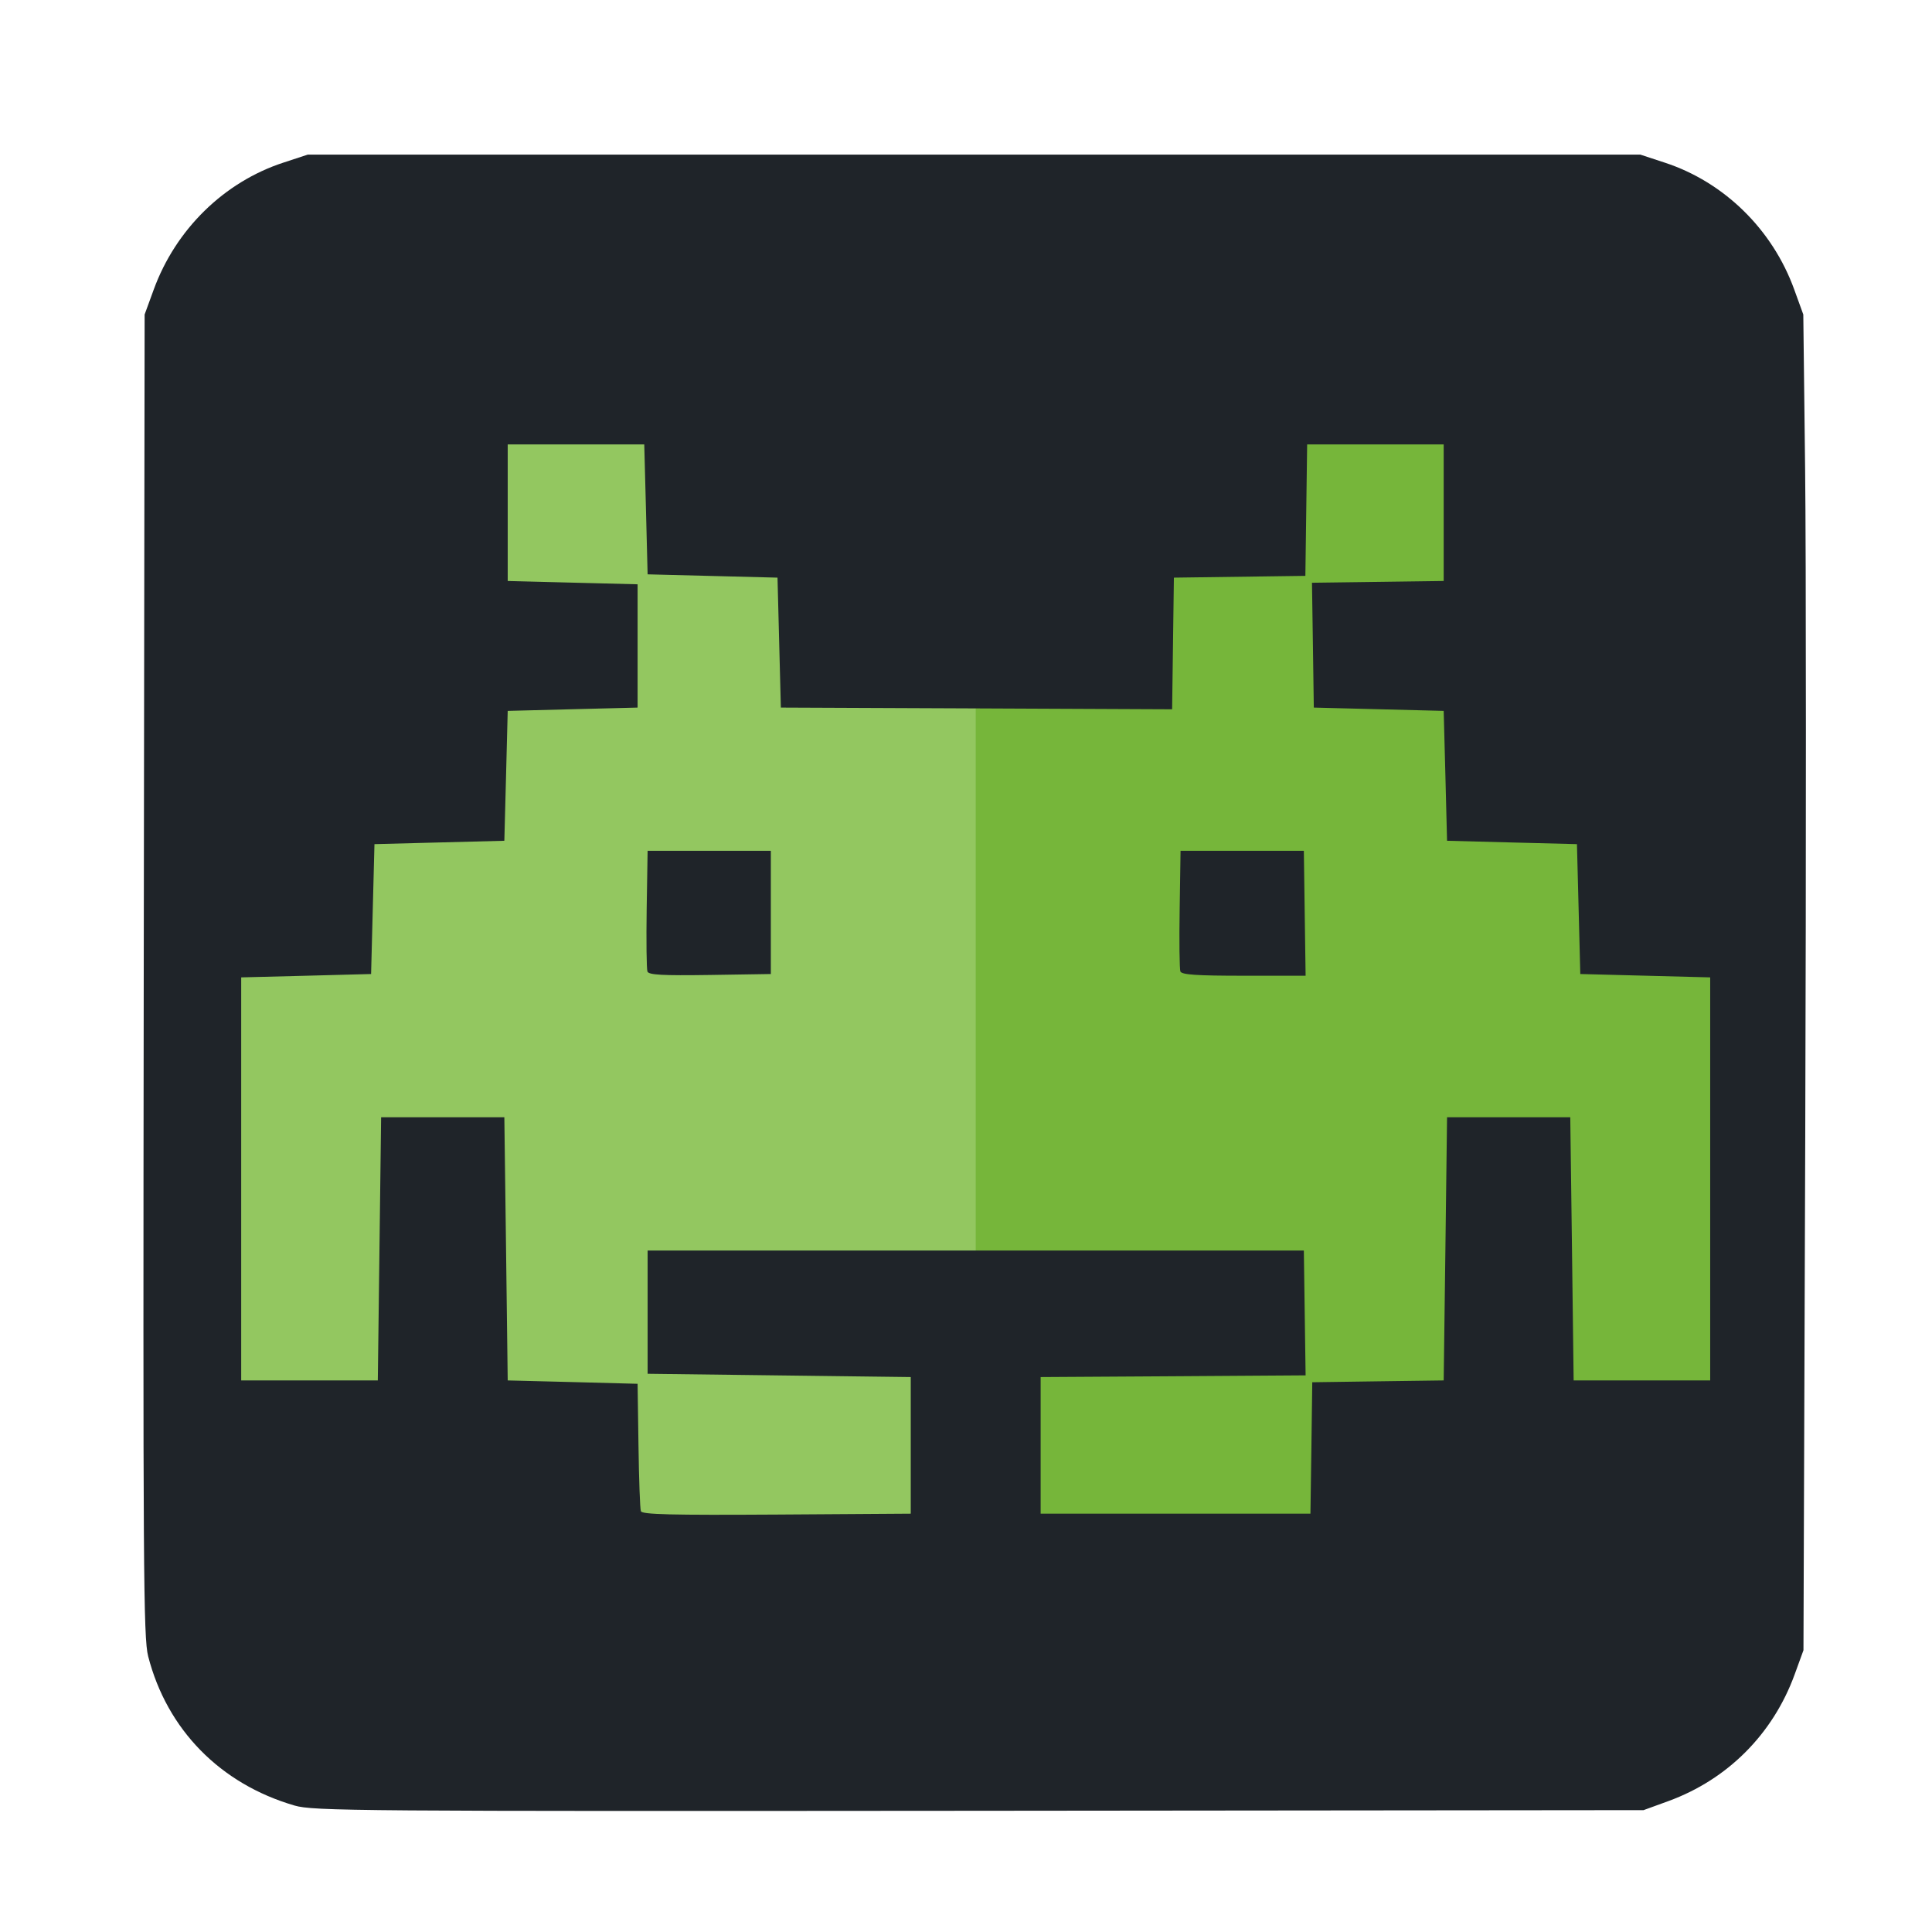 
<svg xmlns="http://www.w3.org/2000/svg" xmlns:xlink="http://www.w3.org/1999/xlink" width="128px" height="128px" viewBox="0 0 128 128" version="1.1">
<g id="surface1">
<path style=" stroke:none;fill-rule:evenodd;fill:rgb(46.275%,71.373%,22.745%);fill-opacity:1;" d="M 63.695 18.582 L 114 18.582 L 114 109.703 L 63.695 109.703 Z M 63.695 18.582 "/>
<path style=" stroke:none;fill-rule:evenodd;fill:rgb(57.647%,78.039%,37.647%);fill-opacity:1;" d="M 15.422 18.441 L 64.645 18.441 L 64.645 109.559 L 15.422 109.559 Z M 15.422 18.441 "/>
<path style=" stroke:none;fill-rule:nonzero;fill:rgb(12.157%,14.118%,16.078%);fill-opacity:1;" d="M 19.512 119.621 C 14.594 118.188 11.066 114.594 9.816 109.734 C 9.5 108.508 9.473 104.02 9.523 64.602 L 9.582 20.836 L 10.184 19.188 C 11.641 15.195 14.84 12.062 18.777 10.773 L 20.395 10.242 L 108.672 10.242 L 110.289 10.773 C 114.23 12.062 117.438 15.207 118.875 19.188 L 119.473 20.836 L 119.594 31.098 C 119.66 36.742 119.664 56.656 119.602 75.348 L 119.484 109.332 L 118.891 110.961 C 117.453 114.891 114.453 117.895 110.543 119.324 L 108.891 119.926 L 64.863 119.969 C 23.527 120.004 20.758 119.984 19.512 119.621 Z M 60.34 95.762 L 60.34 91.234 L 51.625 91.125 L 42.906 91.016 L 42.906 82.852 L 86.383 82.852 L 86.441 86.984 L 86.5 91.121 L 77.723 91.18 L 68.945 91.234 L 68.945 100.285 L 86.82 100.285 L 86.883 95.93 L 86.941 91.578 L 91.297 91.516 L 95.648 91.457 L 95.762 82.742 L 95.871 74.023 L 104.035 74.023 L 104.148 82.742 L 104.258 91.457 L 113.305 91.457 L 113.305 64.754 L 104.699 64.531 L 104.477 55.926 L 100.176 55.816 L 95.871 55.703 L 95.762 51.402 L 95.648 47.098 L 87.043 46.879 L 86.984 42.742 L 86.922 38.609 L 91.289 38.551 L 95.648 38.492 L 95.648 29.445 L 86.602 29.445 L 86.543 33.797 L 86.484 38.152 L 77.773 38.27 L 77.715 42.633 L 77.656 46.992 L 64.695 46.934 L 51.734 46.879 L 51.512 38.27 L 42.906 38.051 L 42.797 33.746 L 42.684 29.445 L 33.637 29.445 L 33.637 38.492 L 37.938 38.602 L 42.242 38.711 L 42.242 46.879 L 37.938 46.988 L 33.637 47.098 L 33.527 51.402 L 33.414 55.703 L 24.809 55.926 L 24.586 64.531 L 20.285 64.645 L 15.98 64.754 L 15.98 91.457 L 25.031 91.457 L 25.141 82.742 L 25.25 74.023 L 33.414 74.023 L 33.527 82.742 L 33.637 91.457 L 37.938 91.566 L 42.242 91.68 L 42.301 95.762 C 42.332 98.008 42.402 99.969 42.461 100.121 C 42.539 100.34 44.457 100.387 51.453 100.344 L 60.34 100.285 Z M 42.895 64.367 C 42.836 64.207 42.812 62.344 42.844 60.223 L 42.906 56.367 L 51.07 56.367 L 51.07 64.531 L 47.039 64.594 C 43.879 64.641 42.98 64.59 42.895 64.367 Z M 78.203 64.359 C 78.145 64.203 78.121 62.344 78.156 60.223 L 78.215 56.367 L 86.383 56.367 L 86.441 60.508 L 86.5 64.645 L 82.406 64.645 C 79.273 64.645 78.289 64.578 78.203 64.359 Z M 78.203 64.359 "/>
</g>
</svg>
